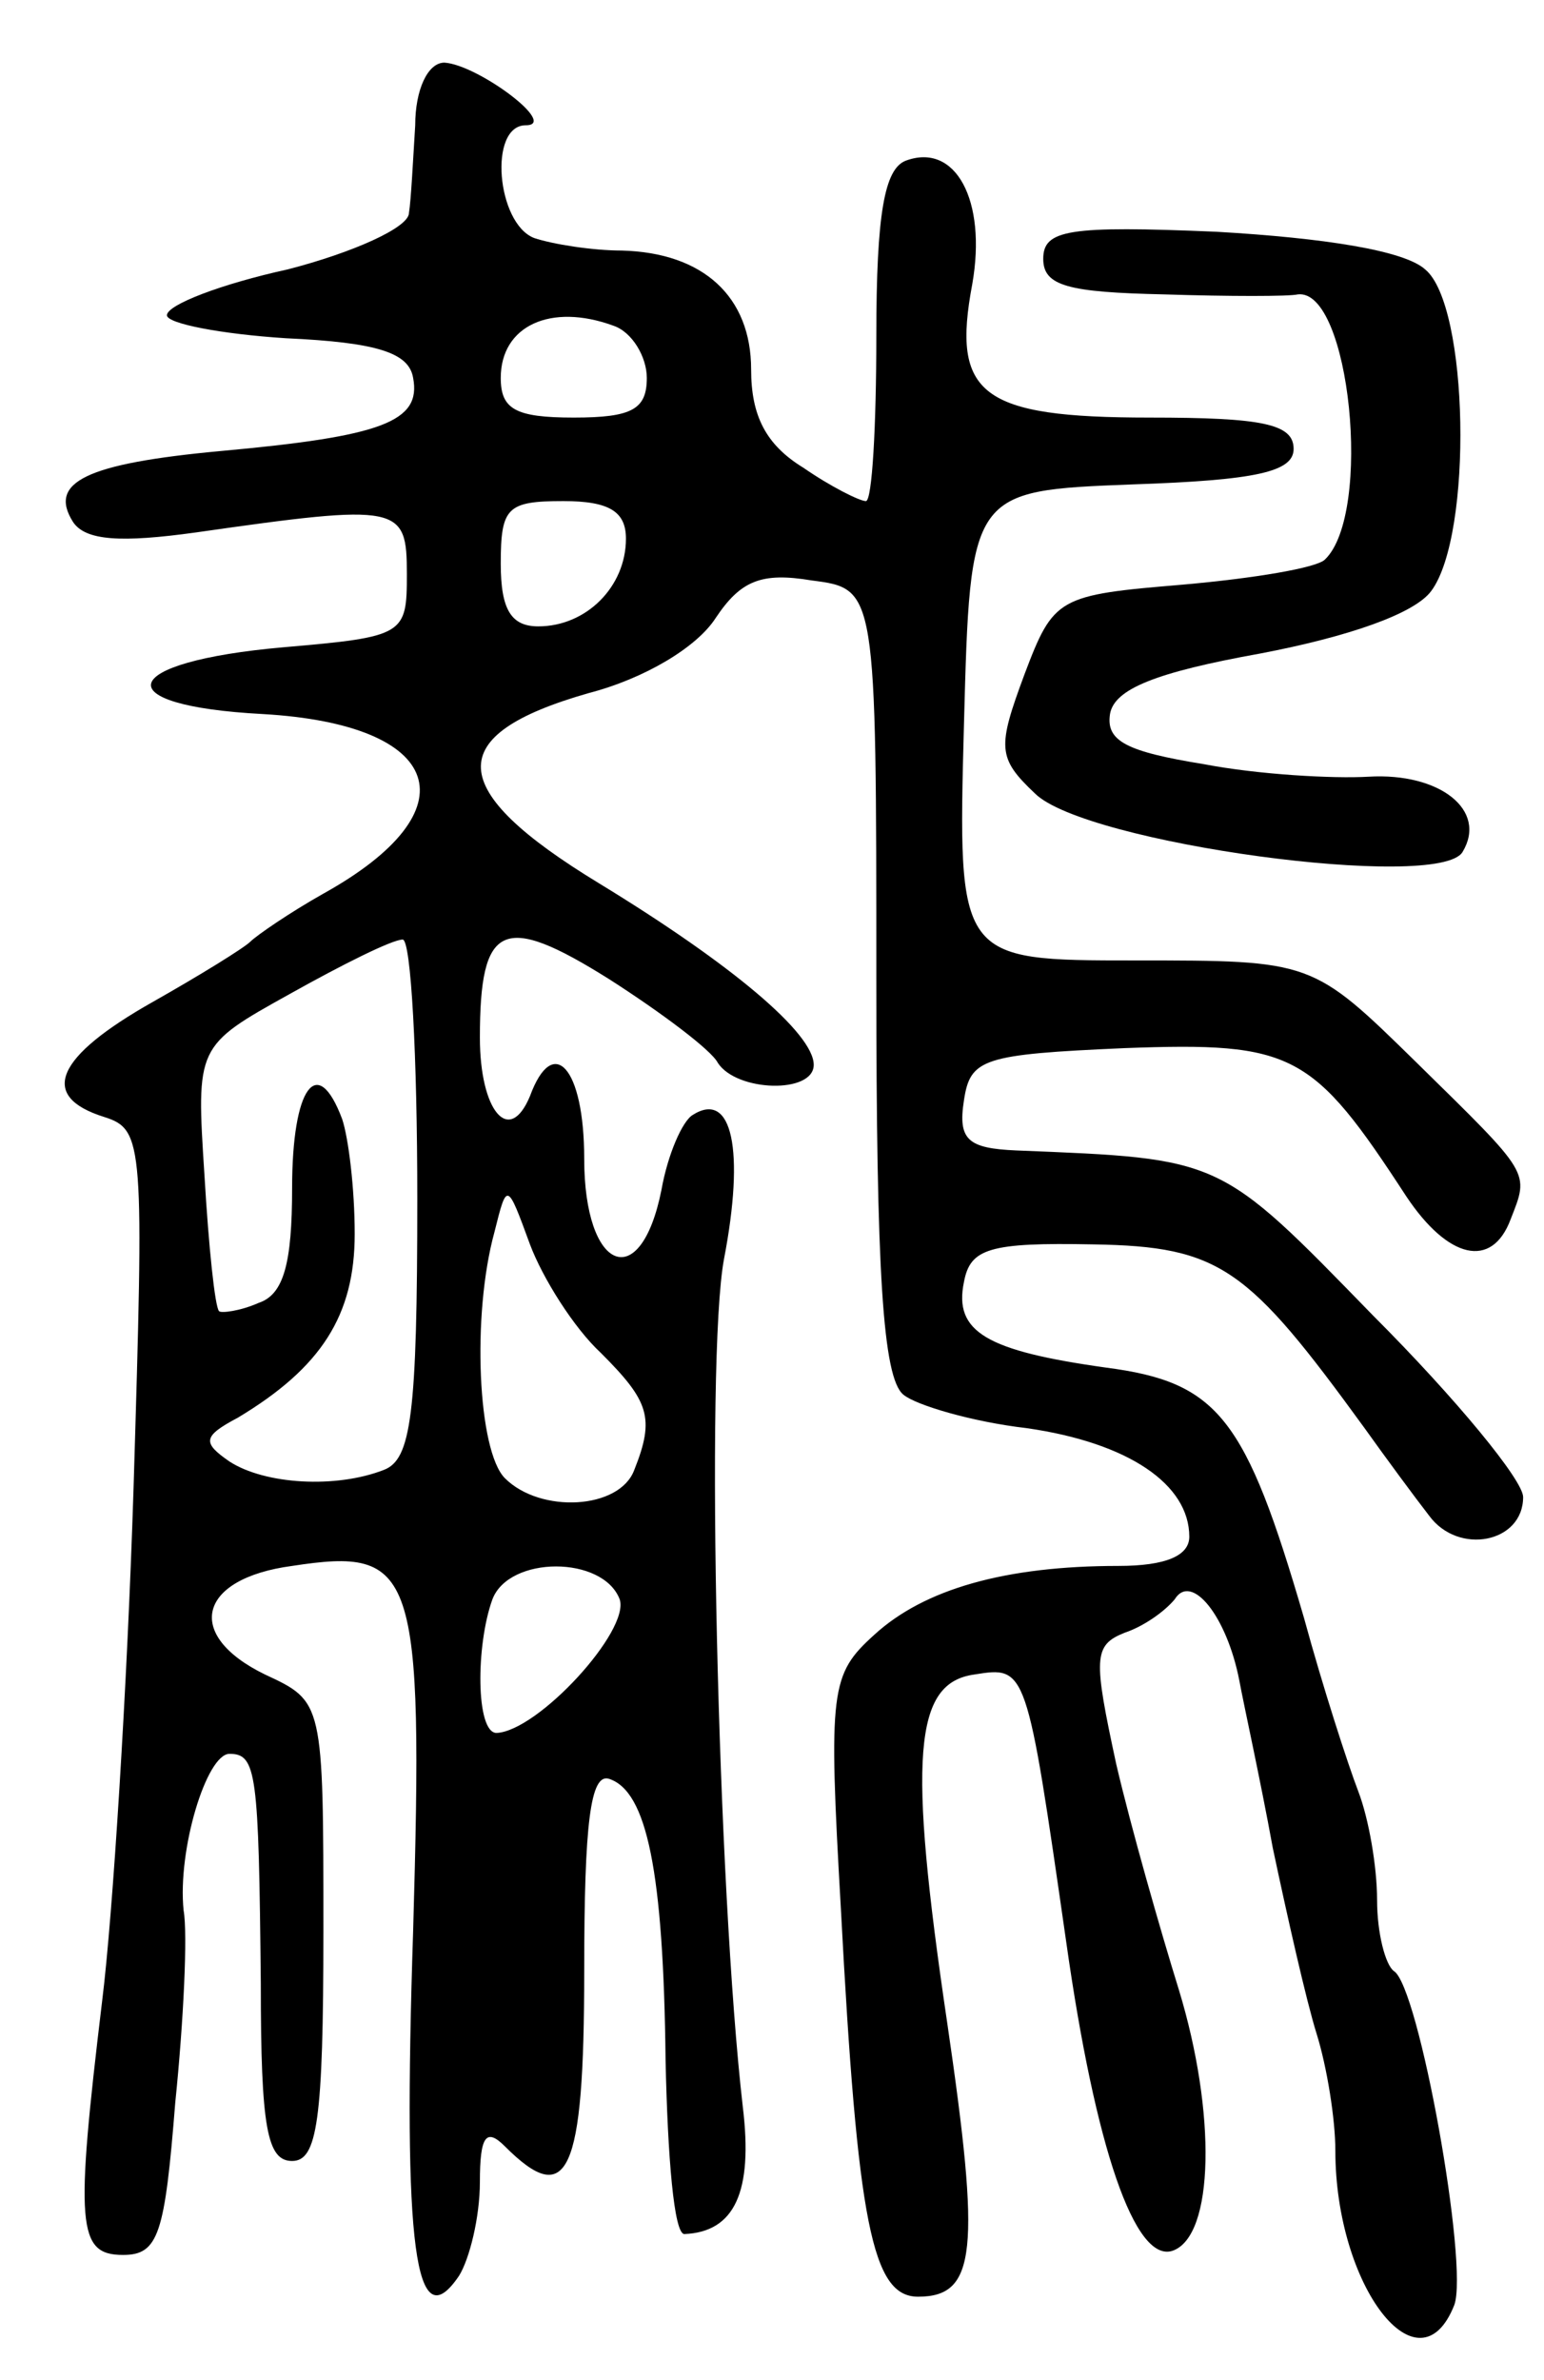 <svg version="1.0" xmlns="http://www.w3.org/2000/svg"
 width="74pt" height="114pt" viewBox="0 0 74 114"
 preserveAspectRatio="xMidYMid meet">
<g transform="translate(0,114) scale(0.1,-0.1)"
fill="#000000" stroke="none">
<path d="M199 1080 c-1 -16 -2 -36 -3 -42 0 -7 -27 -19 -58 -27 -32 -7 -58
-17 -58 -22 0 -4 26 -9 57 -11 44 -2 59 -7 61 -19 4 -21 -15 -28 -92 -35 -65
-6 -83 -15 -71 -34 6 -9 23 -10 59 -5 98 14 101 13 101 -20 0 -29 -1 -30 -59
-35 -80 -7 -86 -28 -10 -32 87 -5 101 -46 29 -86 -16 -9 -32 -20 -35 -23 -3
-3 -24 -16 -47 -29 -46 -26 -55 -45 -23 -55 19 -6 19 -13 14 -178 -3 -95 -10
-205 -15 -245 -13 -108 -12 -122 10 -122 17 0 20 10 25 73 4 39 6 81 4 92 -3
29 11 75 22 75 13 0 14 -9 15 -110 0 -69 3 -85 15 -85 12 0 15 19 15 110 0
110 0 110 -28 123 -39 19 -32 46 13 52 59 9 63 -1 58 -175 -5 -152 1 -196 22
-165 5 8 10 28 10 45 0 22 3 26 12 17 30 -30 38 -14 38 84 0 71 3 95 12 92 18
-6 26 -44 27 -135 1 -46 4 -83 9 -83 24 1 33 20 28 61 -12 104 -18 358 -9 406
10 52 4 81 -15 69 -5 -3 -12 -19 -15 -36 -10 -50 -37 -39 -37 15 0 44 -15 60
-26 30 -10 -24 -24 -7 -24 28 0 55 11 60 62 28 25 -16 49 -34 52 -40 9 -14 46
-15 46 -1 0 15 -39 48 -103 87 -74 45 -75 71 -5 91 27 7 52 22 61 36 12 18 22
22 46 18 31 -4 31 -4 31 -192 0 -138 3 -190 13 -198 6 -5 33 -13 59 -16 49 -7
78 -27 78 -52 0 -9 -11 -14 -34 -14 -54 0 -93 -11 -117 -33 -21 -19 -22 -26
-16 -131 8 -151 15 -186 37 -186 28 0 30 22 14 131 -19 128 -16 163 13 167 25
4 25 4 44 -128 14 -99 33 -154 51 -148 20 7 21 66 3 125 -9 29 -23 78 -30 108
-11 51 -11 57 4 63 9 3 19 10 24 16 8 13 25 -8 31 -39 2 -11 10 -47 16 -80 7
-33 16 -73 21 -89 5 -16 9 -41 9 -56 0 -65 40 -117 57 -74 7 19 -17 153 -29
160 -4 3 -8 18 -8 34 0 16 -4 39 -9 52 -5 13 -17 50 -26 83 -28 96 -41 113
-95 120 -57 8 -73 17 -68 41 3 16 12 19 62 18 61 -1 74 -11 130 -88 10 -14 24
-33 31 -42 14 -19 45 -13 45 9 0 8 -32 47 -72 87 -74 76 -72 75 -171 79 -23 1
-28 5 -25 24 3 20 9 22 77 25 81 3 90 -2 135 -71 20 -30 41 -35 50 -11 9 23
10 21 -45 75 -50 49 -50 49 -135 49 -85 0 -85 0 -82 113 3 112 3 112 81 115
59 2 77 6 77 17 0 12 -15 15 -69 15 -81 0 -95 11 -85 64 7 40 -8 68 -32 59
-10 -4 -14 -25 -14 -84 0 -43 -2 -79 -5 -79 -3 0 -17 7 -30 16 -18 11 -25 25
-25 47 0 35 -23 56 -62 57 -14 0 -33 3 -42 6 -18 7 -22 54 -4 54 16 0 -23 29
-39 30 -8 0 -14 -13 -14 -30z m95 -96 c9 -3 16 -15 16 -25 0 -15 -7 -19 -35
-19 -28 0 -35 4 -35 19 0 25 24 36 54 25z m6 -102 c0 -23 -19 -42 -42 -42 -13
0 -18 8 -18 30 0 27 3 30 30 30 22 0 30 -5 30 -18z m-100 -316 c0 -104 -3
-125 -16 -130 -23 -9 -57 -7 -74 4 -13 9 -13 12 4 21 40 24 56 49 56 88 0 22
-3 46 -6 55 -12 32 -24 15 -24 -33 0 -36 -4 -51 -16 -55 -9 -4 -18 -5 -19 -4
-2 2 -5 31 -7 65 -4 62 -4 62 41 87 25 14 49 26 54 26 4 0 7 -56 7 -124z m88
-74 c23 -23 26 -31 16 -56 -7 -19 -45 -21 -62 -4 -13 13 -16 78 -5 118 6 24 6
24 17 -6 6 -16 21 -40 34 -52z m9 -118 c5 -15 -39 -63 -59 -64 -10 0 -10 42
-2 64 8 21 53 21 61 0z"/>
<path d="M500 1016 c0 -13 12 -16 58 -17 31 -1 60 -1 64 0 25 3 36 -105 13
-127 -4 -4 -34 -9 -68 -12 -60 -5 -62 -6 -76 -43 -13 -35 -13 -40 5 -57 24
-24 194 -47 205 -28 12 20 -11 38 -45 36 -17 -1 -53 1 -79 6 -37 6 -47 11 -45
24 2 12 22 20 72 29 42 8 74 19 82 30 20 27 18 137 -3 154 -10 9 -48 15 -100
18 -71 3 -83 1 -83 -13z"/>
</g>
</svg>
